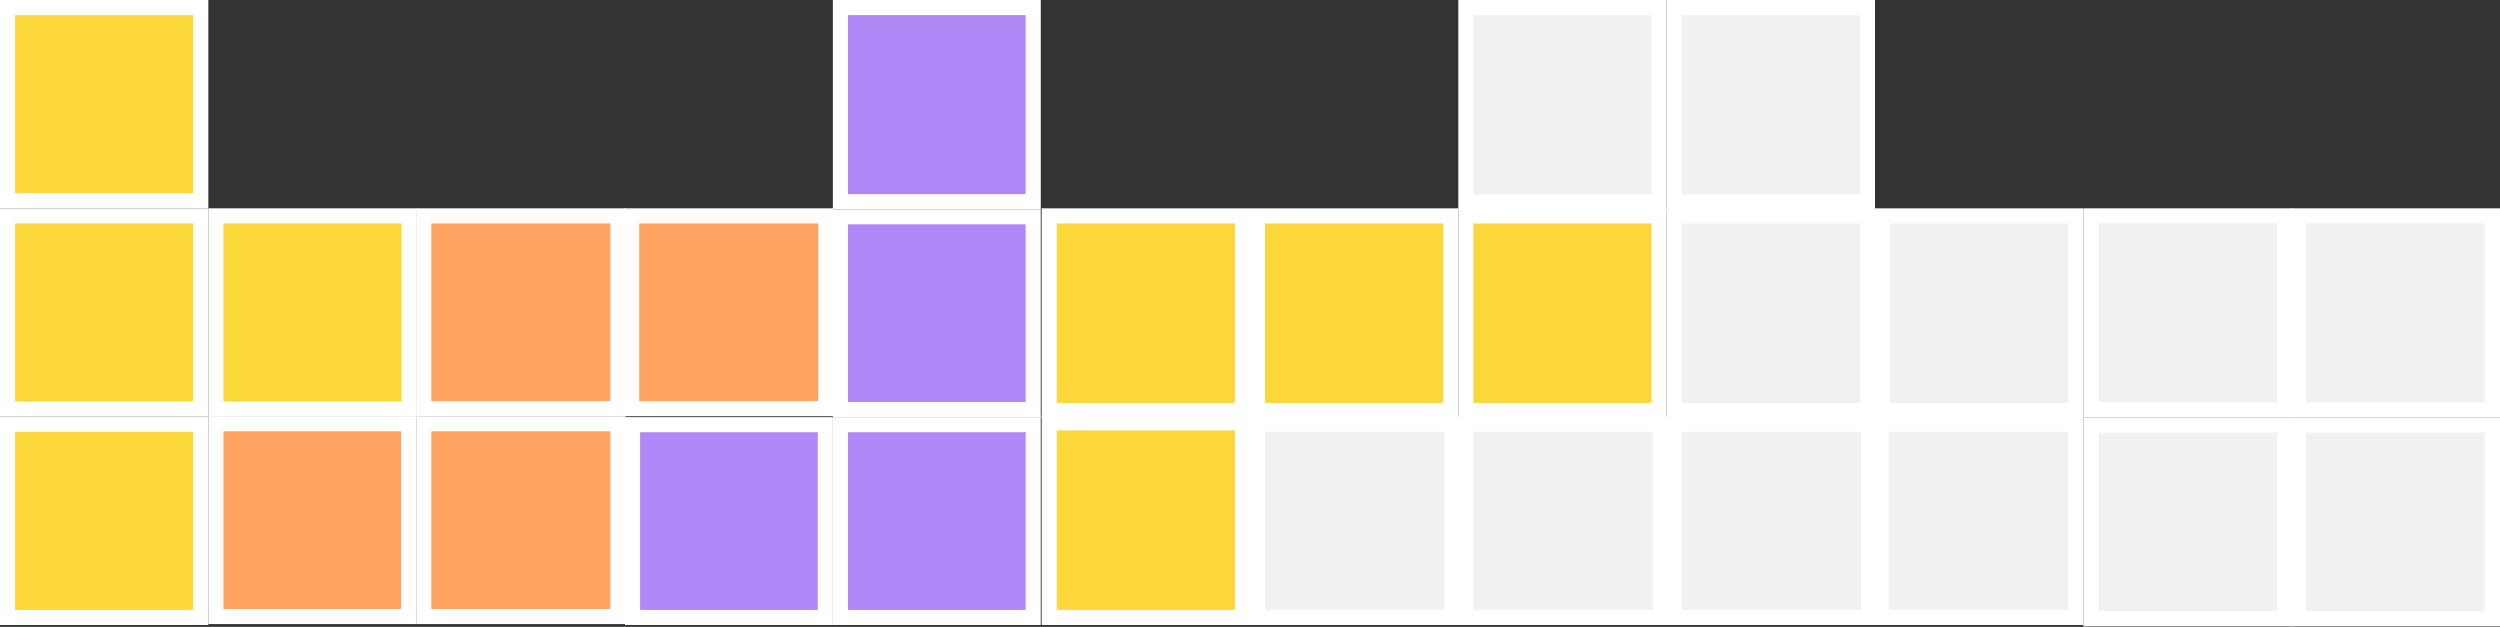 <svg width="331" height="83" viewBox="0 0 331 83" fill="none" xmlns="http://www.w3.org/2000/svg">
<rect x="0" y="0" width="331" height="83" fill="#333333" stroke="none"/>
<rect x="221.667" y="56.167" width="25.766" height="25.583" fill="#F1F1F1" stroke="white" stroke-width="2"/>
<rect x="194.083" y="56.167" width="25.766" height="25.583" fill="#F1F1F1" stroke="white" stroke-width="2"/>
<rect x="166.5" y="56.167" width="25.766" height="25.583" fill="#F1F1F1" stroke="white" stroke-width="2"/>
<rect x="249.068" y="56.167" width="25.766" height="25.583" fill="#F1F1F1" stroke="white" stroke-width="2"/>
<rect x="164.5" y="54.349" width="25.583" height="25.766" transform="rotate(-180 164.5 54.349)" fill="#FBD73A" stroke="white" stroke-width="2"/>
<rect x="164.5" y="81.75" width="25.583" height="25.766" transform="rotate(-180 164.5 81.75)" fill="#FBD73A" stroke="white" stroke-width="2"/>
<rect x="192.083" y="54.349" width="25.583" height="25.766" transform="rotate(-180 192.083 54.349)" fill="#FBD73A" stroke="white" stroke-width="2"/>
<rect x="219.667" y="54.349" width="25.583" height="25.766" transform="rotate(-180 219.667 54.349)" fill="#FBD73A" stroke="white" stroke-width="2"/>
<rect x="276.833" y="56.258" width="25.675" height="25.675" fill="#F1F1F1" stroke="white" stroke-width="2"/>
<rect x="304.325" y="56.258" width="25.675" height="25.675" fill="#F1F1F1" stroke="white" stroke-width="2"/>
<rect x="304.325" y="28.583" width="25.675" height="25.675" fill="#F1F1F1" stroke="white" stroke-width="2"/>
<rect x="276.833" y="28.583" width="25.675" height="25.675" fill="#F1F1F1" stroke="white" stroke-width="2"/>
<rect x="219.667" y="26.765" width="25.583" height="25.766" transform="rotate(-180 219.667 26.765)" fill="#F1F1F1" stroke="white" stroke-width="2"/>
<rect x="247.25" y="26.765" width="25.583" height="25.766" transform="rotate(-180 247.25 26.765)" fill="#F1F1F1" stroke="white" stroke-width="2"/>
<rect x="247.25" y="54.349" width="25.583" height="25.766" transform="rotate(-180 247.25 54.349)" fill="#F1F1F1" stroke="white" stroke-width="2"/>
<rect x="274.833" y="54.349" width="25.583" height="25.766" transform="rotate(-180 274.833 54.349)" fill="#F1F1F1" stroke="white" stroke-width="2"/>
<rect x="56.106" y="56.105" width="25.705" height="25.523" fill="#FFA360" stroke="white" stroke-width="2"/>
<rect x="56.106" y="28.583" width="25.705" height="25.523" fill="#FFA360" stroke="white" stroke-width="2"/>
<rect x="83.629" y="28.583" width="25.705" height="25.523" fill="#FFA360" stroke="white" stroke-width="2"/>
<rect x="28.584" y="56.105" width="25.523" height="25.523" fill="#FFA360" stroke="white" stroke-width="2"/>
<rect x="1" y="1" width="25.583" height="25.583" fill="#FBD73A" stroke="white" stroke-width="2"/>
<rect x="1" y="28.583" width="25.583" height="25.583" fill="#FBD73A" stroke="white" stroke-width="2"/>
<rect x="28.584" y="28.583" width="25.583" height="25.583" fill="#FBD73A" stroke="white" stroke-width="2"/>
<rect x="1" y="56.167" width="25.583" height="25.583" fill="#FBD73A" stroke="white" stroke-width="2"/>
<rect x="111.273" y="56.227" width="25.523" height="25.523" fill="#AF87F6" stroke="white" stroke-width="2"/>
<rect x="83.75" y="56.227" width="25.523" height="25.523" fill="#AF87F6" stroke="white" stroke-width="2"/>
<rect x="111.273" y="1" width="25.523" height="25.705" fill="#AF87F6" stroke="white" stroke-width="2"/>
<rect x="136.795" y="28.705" width="25.523" height="25.523" transform="rotate(90 136.795 28.705)" fill="#AF87F6" stroke="white" stroke-width="2"/>
</svg>
